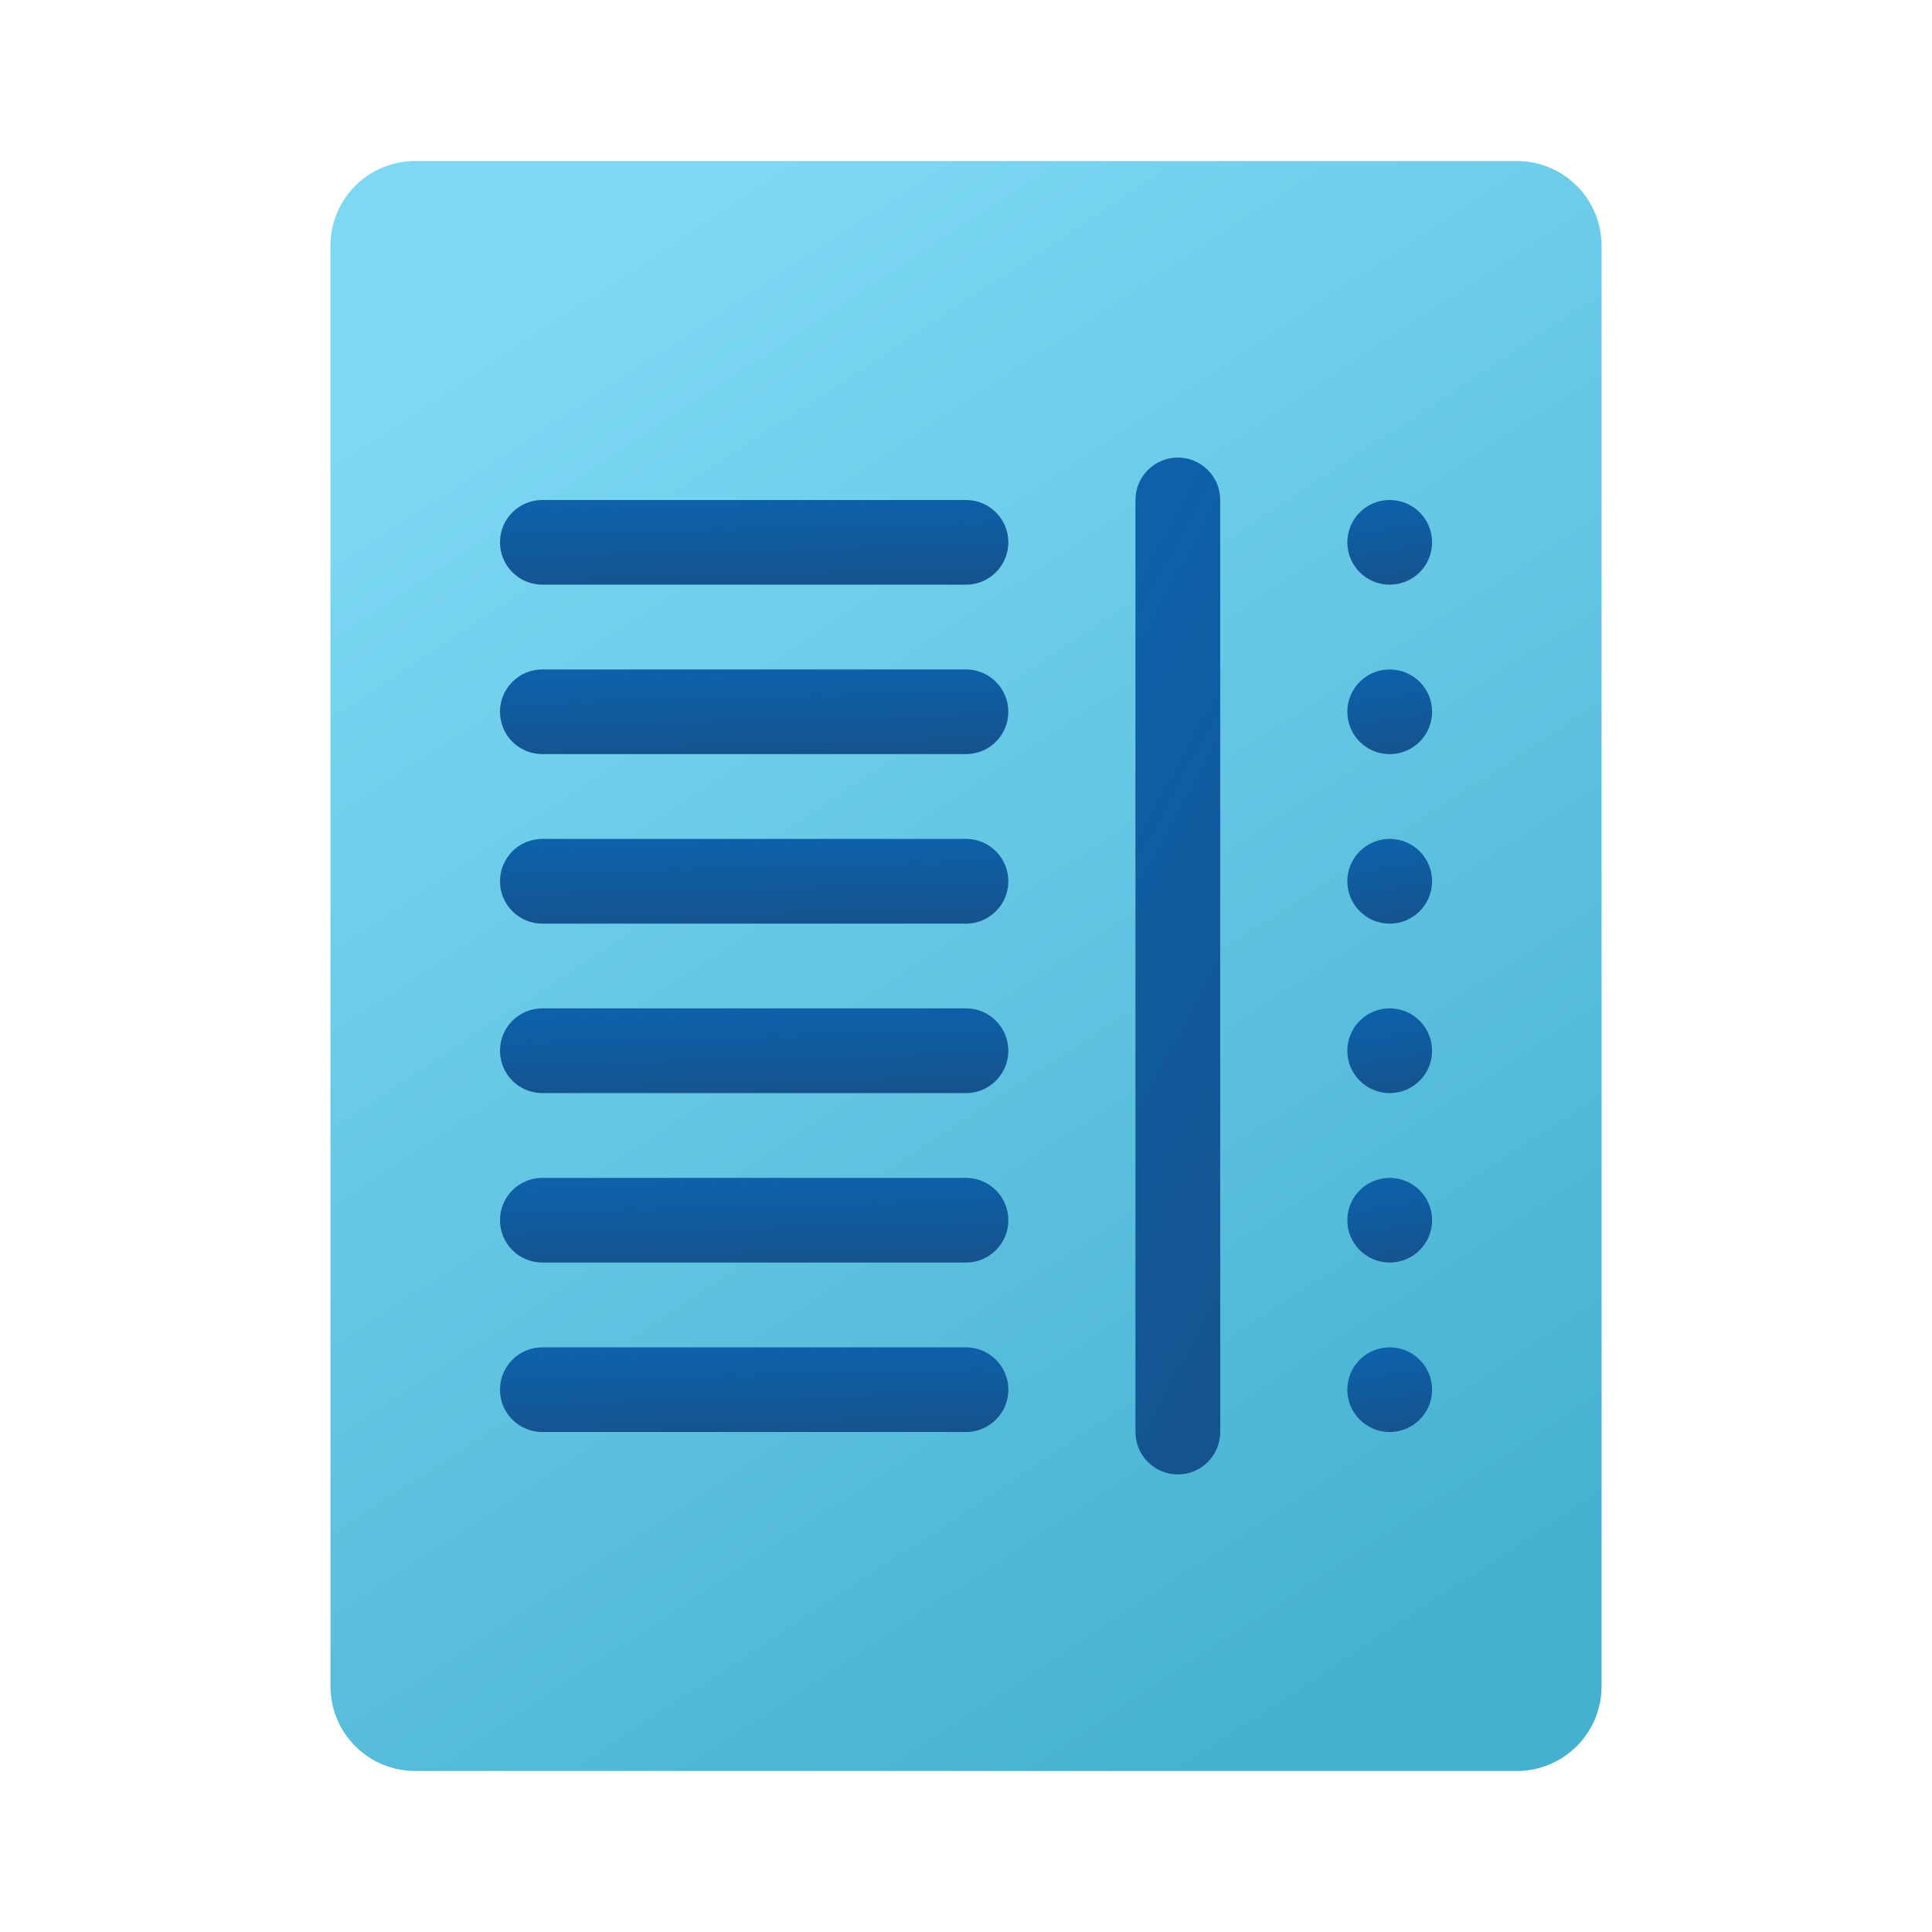 <svg width="24" height="24" viewBox="0 0 24 24" fill="none" xmlns="http://www.w3.org/2000/svg">
<path d="M19.895 3.053V20.947C19.895 21.529 19.424 22 18.842 22H5.158C4.576 22 4.105 21.529 4.105 20.947V3.053C4.105 2.471 4.576 2 5.158 2H18.842C19.424 2 19.895 2.471 19.895 3.053Z" fill="url(#paint0_linear_40_4881)"/>
<path d="M12 12.526H6.737C6.446 12.526 6.211 12.762 6.211 13.053C6.211 13.343 6.446 13.579 6.737 13.579H12C12.29 13.579 12.526 13.343 12.526 13.053C12.526 12.762 12.29 12.526 12 12.526Z" fill="url(#paint1_linear_40_4881)"/>
<path d="M12 10.421H6.737C6.446 10.421 6.211 10.657 6.211 10.947C6.211 11.238 6.446 11.474 6.737 11.474H12C12.29 11.474 12.526 11.238 12.526 10.947C12.526 10.657 12.29 10.421 12 10.421Z" fill="url(#paint2_linear_40_4881)"/>
<path d="M17.263 11.474C17.554 11.474 17.79 11.238 17.79 10.947C17.79 10.657 17.554 10.421 17.263 10.421C16.973 10.421 16.737 10.657 16.737 10.947C16.737 11.238 16.973 11.474 17.263 11.474Z" fill="url(#paint3_linear_40_4881)"/>
<path d="M12 8.316H6.737C6.446 8.316 6.211 8.552 6.211 8.842C6.211 9.133 6.446 9.368 6.737 9.368H12C12.29 9.368 12.526 9.133 12.526 8.842C12.526 8.552 12.29 8.316 12 8.316Z" fill="url(#paint4_linear_40_4881)"/>
<path d="M17.263 9.368C17.554 9.368 17.79 9.133 17.79 8.842C17.79 8.551 17.554 8.316 17.263 8.316C16.973 8.316 16.737 8.551 16.737 8.842C16.737 9.133 16.973 9.368 17.263 9.368Z" fill="url(#paint5_linear_40_4881)"/>
<path d="M12 6.211H6.737C6.446 6.211 6.211 6.446 6.211 6.737C6.211 7.027 6.446 7.263 6.737 7.263H12C12.29 7.263 12.526 7.027 12.526 6.737C12.526 6.446 12.29 6.211 12 6.211Z" fill="url(#paint6_linear_40_4881)"/>
<path d="M17.263 7.263C17.554 7.263 17.79 7.028 17.79 6.737C17.79 6.446 17.554 6.211 17.263 6.211C16.973 6.211 16.737 6.446 16.737 6.737C16.737 7.028 16.973 7.263 17.263 7.263Z" fill="url(#paint7_linear_40_4881)"/>
<path d="M17.263 13.579C17.554 13.579 17.79 13.343 17.79 13.053C17.79 12.762 17.554 12.526 17.263 12.526C16.973 12.526 16.737 12.762 16.737 13.053C16.737 13.343 16.973 13.579 17.263 13.579Z" fill="url(#paint8_linear_40_4881)"/>
<path d="M12 14.632H6.737C6.446 14.632 6.211 14.867 6.211 15.158C6.211 15.448 6.446 15.684 6.737 15.684H12C12.29 15.684 12.526 15.448 12.526 15.158C12.526 14.867 12.29 14.632 12 14.632Z" fill="url(#paint9_linear_40_4881)"/>
<path d="M17.263 15.684C17.554 15.684 17.79 15.448 17.79 15.158C17.79 14.867 17.554 14.632 17.263 14.632C16.973 14.632 16.737 14.867 16.737 15.158C16.737 15.448 16.973 15.684 17.263 15.684Z" fill="url(#paint10_linear_40_4881)"/>
<path d="M12 16.737H6.737C6.446 16.737 6.211 16.973 6.211 17.263C6.211 17.554 6.446 17.789 6.737 17.789H12C12.29 17.789 12.526 17.554 12.526 17.263C12.526 16.973 12.29 16.737 12 16.737Z" fill="url(#paint11_linear_40_4881)"/>
<path d="M17.263 17.789C17.554 17.789 17.79 17.554 17.79 17.263C17.79 16.973 17.554 16.737 17.263 16.737C16.973 16.737 16.737 16.973 16.737 17.263C16.737 17.554 16.973 17.789 17.263 17.789Z" fill="url(#paint12_linear_40_4881)"/>
<path d="M14.632 18.316C14.341 18.316 14.105 18.08 14.105 17.79V6.211C14.105 5.92 14.341 5.684 14.632 5.684C14.922 5.684 15.158 5.92 15.158 6.211V17.79C15.158 18.08 14.922 18.316 14.632 18.316Z" fill="url(#paint13_linear_40_4881)"/>
<defs>
<linearGradient id="paint0_linear_40_4881" x1="9.083" y1="2.307" x2="20.188" y2="19.21" gradientUnits="userSpaceOnUse">
<stop stop-color="#7DD8F3"/>
<stop offset="1" stop-color="#45B0D0"/>
</linearGradient>
<linearGradient id="paint1_linear_40_4881" x1="8.403" y1="12.572" x2="8.432" y2="13.719" gradientUnits="userSpaceOnUse">
<stop stop-color="#0D61A9"/>
<stop offset="1" stop-color="#16528C"/>
</linearGradient>
<linearGradient id="paint2_linear_40_4881" x1="8.403" y1="10.467" x2="8.432" y2="11.613" gradientUnits="userSpaceOnUse">
<stop stop-color="#0D61A9"/>
<stop offset="1" stop-color="#16528C"/>
</linearGradient>
<linearGradient id="paint3_linear_40_4881" x1="17.102" y1="10.467" x2="17.275" y2="11.588" gradientUnits="userSpaceOnUse">
<stop stop-color="#0D61A9"/>
<stop offset="1" stop-color="#16528C"/>
</linearGradient>
<linearGradient id="paint4_linear_40_4881" x1="8.403" y1="8.362" x2="8.432" y2="9.508" gradientUnits="userSpaceOnUse">
<stop stop-color="#0D61A9"/>
<stop offset="1" stop-color="#16528C"/>
</linearGradient>
<linearGradient id="paint5_linear_40_4881" x1="17.102" y1="8.362" x2="17.275" y2="9.482" gradientUnits="userSpaceOnUse">
<stop stop-color="#0D61A9"/>
<stop offset="1" stop-color="#16528C"/>
</linearGradient>
<linearGradient id="paint6_linear_40_4881" x1="8.403" y1="6.257" x2="8.432" y2="7.403" gradientUnits="userSpaceOnUse">
<stop stop-color="#0D61A9"/>
<stop offset="1" stop-color="#16528C"/>
</linearGradient>
<linearGradient id="paint7_linear_40_4881" x1="17.102" y1="6.257" x2="17.275" y2="7.377" gradientUnits="userSpaceOnUse">
<stop stop-color="#0D61A9"/>
<stop offset="1" stop-color="#16528C"/>
</linearGradient>
<linearGradient id="paint8_linear_40_4881" x1="17.102" y1="12.572" x2="17.275" y2="13.693" gradientUnits="userSpaceOnUse">
<stop stop-color="#0D61A9"/>
<stop offset="1" stop-color="#16528C"/>
</linearGradient>
<linearGradient id="paint9_linear_40_4881" x1="8.403" y1="14.678" x2="8.432" y2="15.824" gradientUnits="userSpaceOnUse">
<stop stop-color="#0D61A9"/>
<stop offset="1" stop-color="#16528C"/>
</linearGradient>
<linearGradient id="paint10_linear_40_4881" x1="17.102" y1="14.678" x2="17.275" y2="15.798" gradientUnits="userSpaceOnUse">
<stop stop-color="#0D61A9"/>
<stop offset="1" stop-color="#16528C"/>
</linearGradient>
<linearGradient id="paint11_linear_40_4881" x1="8.403" y1="16.783" x2="8.432" y2="17.929" gradientUnits="userSpaceOnUse">
<stop stop-color="#0D61A9"/>
<stop offset="1" stop-color="#16528C"/>
</linearGradient>
<linearGradient id="paint12_linear_40_4881" x1="17.102" y1="16.783" x2="17.275" y2="17.903" gradientUnits="userSpaceOnUse">
<stop stop-color="#0D61A9"/>
<stop offset="1" stop-color="#16528C"/>
</linearGradient>
<linearGradient id="paint13_linear_40_4881" x1="14.471" y1="6.237" x2="20.236" y2="9.359" gradientUnits="userSpaceOnUse">
<stop stop-color="#0D61A9"/>
<stop offset="1" stop-color="#16528C"/>
</linearGradient>
</defs>
</svg>

